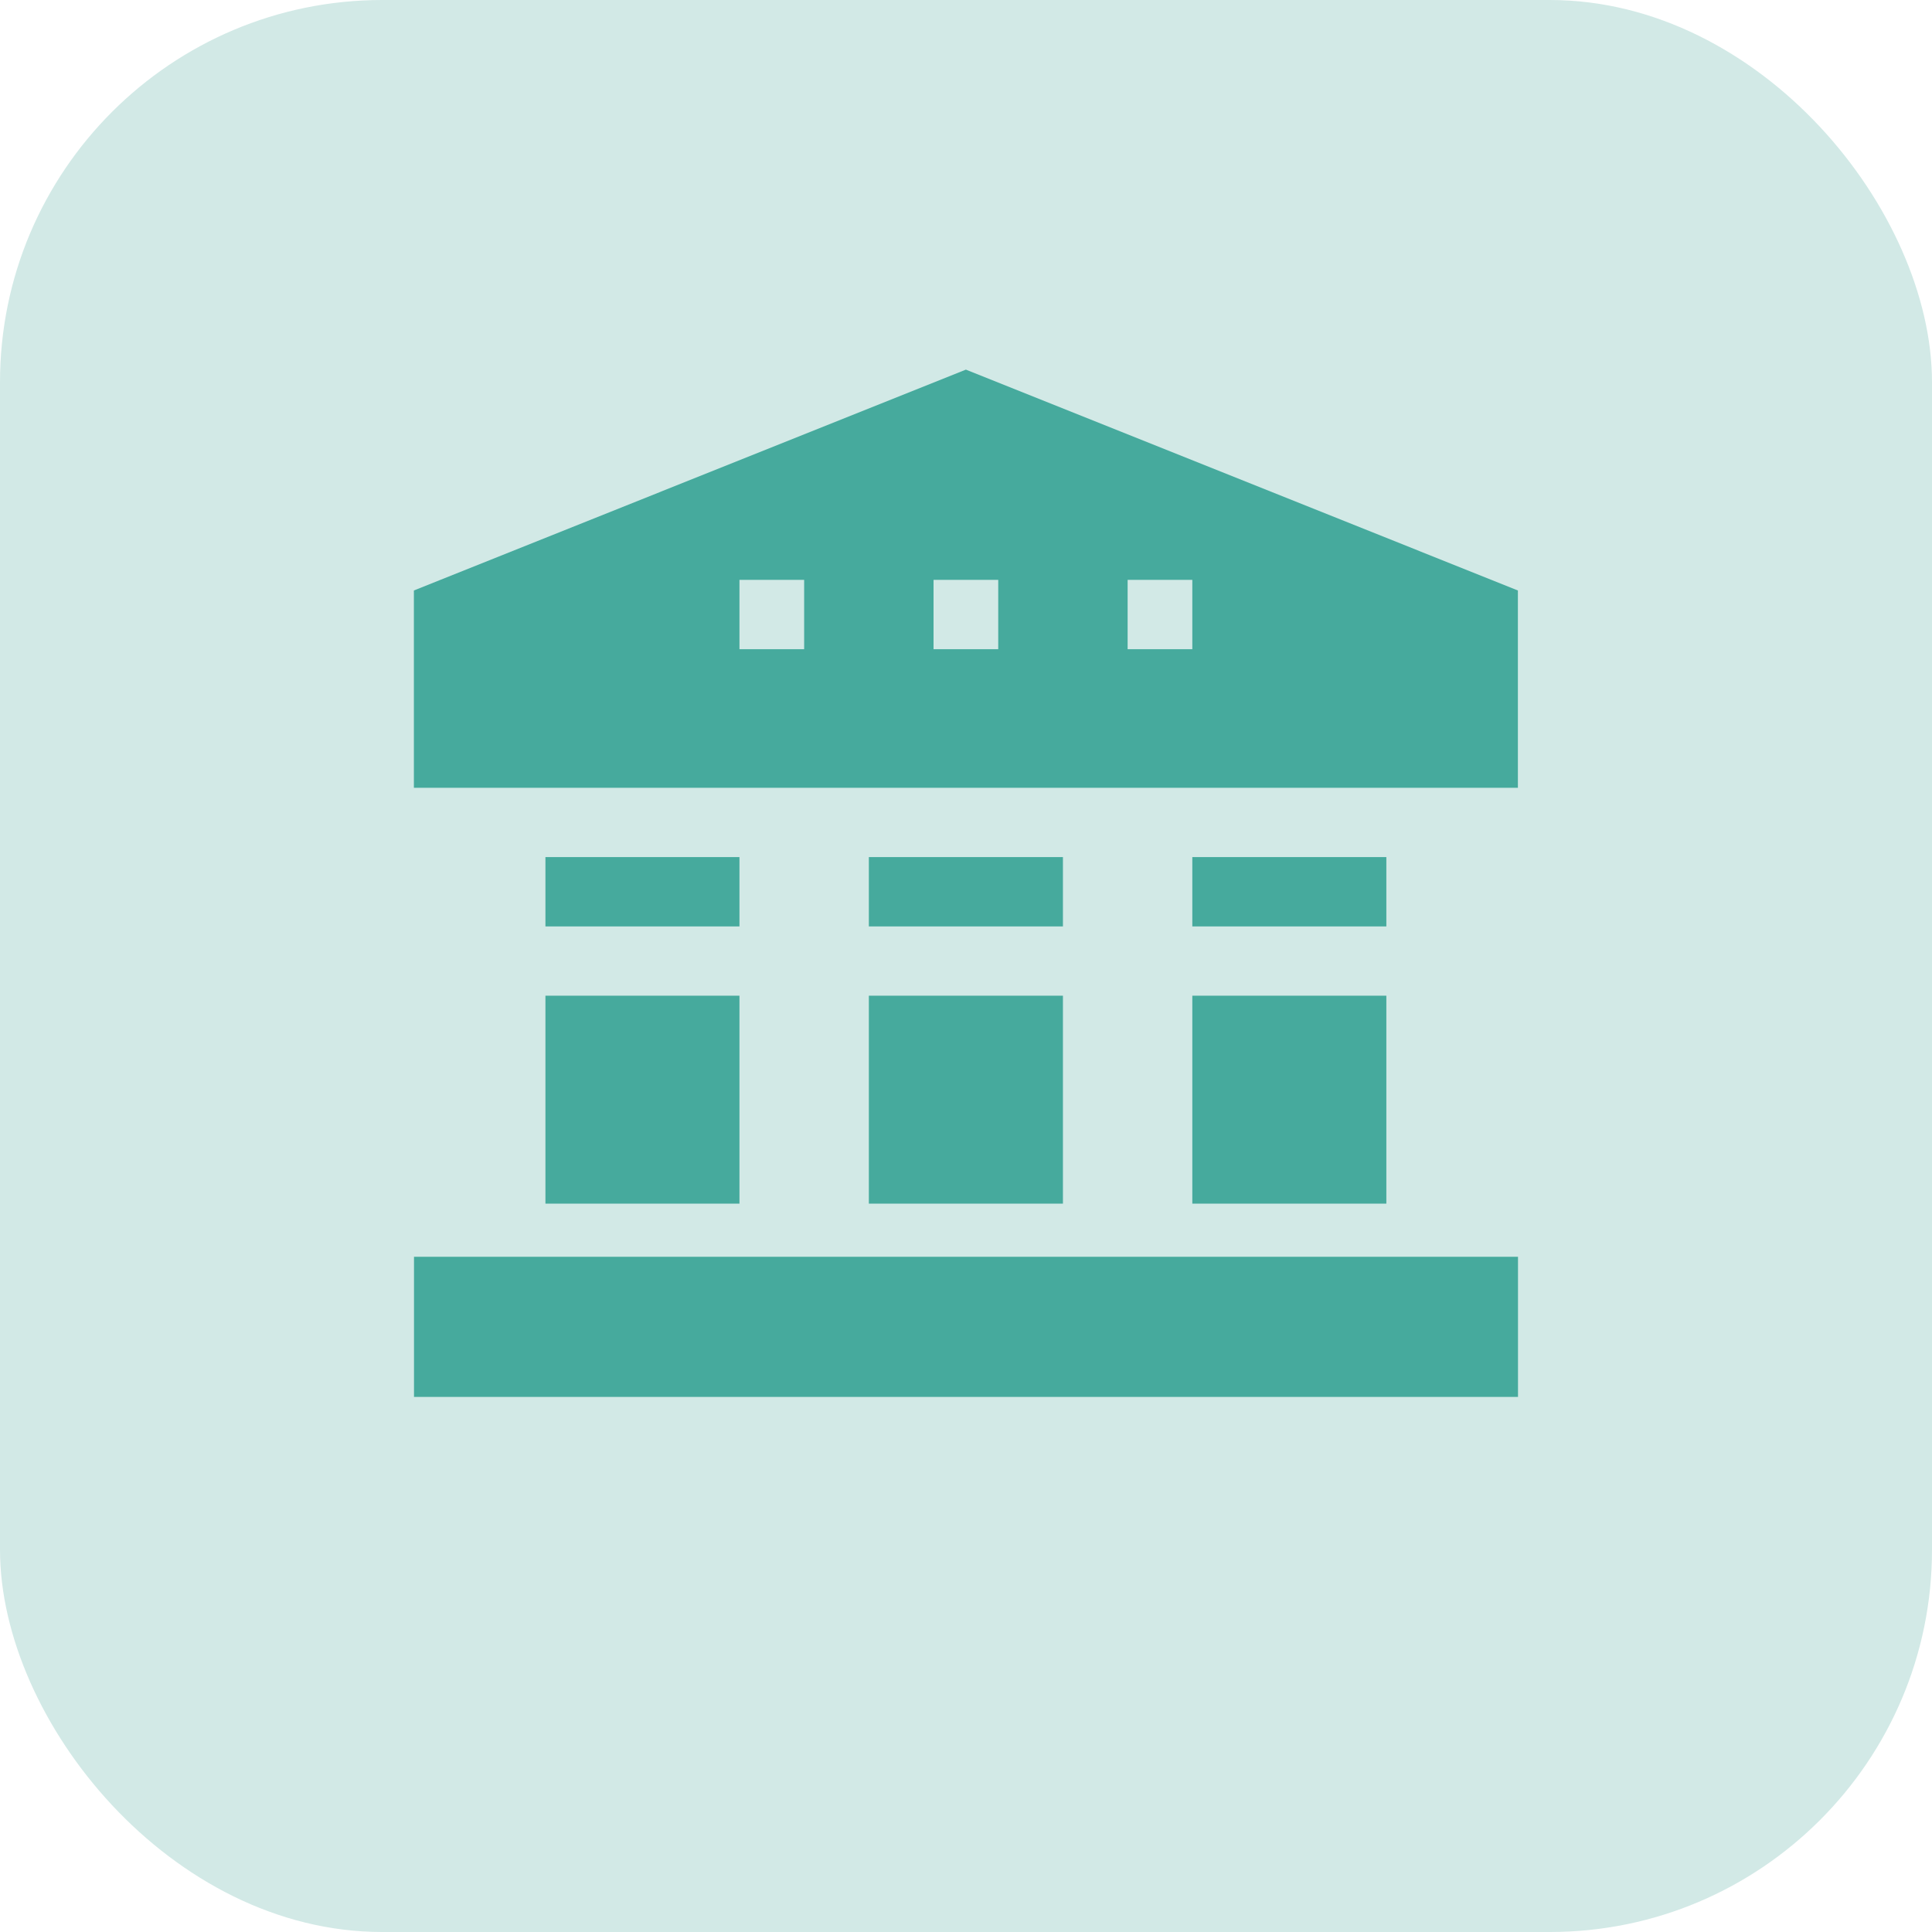 <svg width="35" height="35" viewBox="0 0 35 35" fill="none" xmlns="http://www.w3.org/2000/svg">
<rect width="35" height="35" rx="6.925" fill="#D2E9E6"/>
<g clip-path="url(#clip0_2337_4782)">
<path d="M7.498 10.697V14.272H27.498V10.697L17.498 6.696L7.498 10.697ZM14.568 11.761H13.396V10.505H14.568V11.761ZM20.428 10.505H21.6V11.761H20.428V10.505ZM18.084 11.761H16.912V10.505H18.084V11.761Z" fill="#46AA9D"/>
<path d="M9.881 15.527H13.396V16.783H9.881V15.527Z" fill="#46AA9D"/>
<path d="M9.881 18.038H13.396V21.805H9.881V18.038Z" fill="#46AA9D"/>
<path d="M15.74 15.527H19.256V16.783H15.74V15.527Z" fill="#46AA9D"/>
<path d="M15.74 18.038H19.256V21.805H15.74V18.038Z" fill="#46AA9D"/>
<path d="M21.6 15.527H25.115V16.783H21.6V15.527Z" fill="#46AA9D"/>
<path d="M21.6 18.038H25.115V21.805H21.6V18.038Z" fill="#46AA9D"/>
<rect x="7.5" y="22.768" width="20" height="2.538" fill="#46AA9D"/>
</g>
<defs>
<clipPath id="clip0_2337_4782">
<rect width="20" height="21.429" fill="white" transform="translate(7.5 6.696)"/>
</clipPath>
</defs>
</svg>
